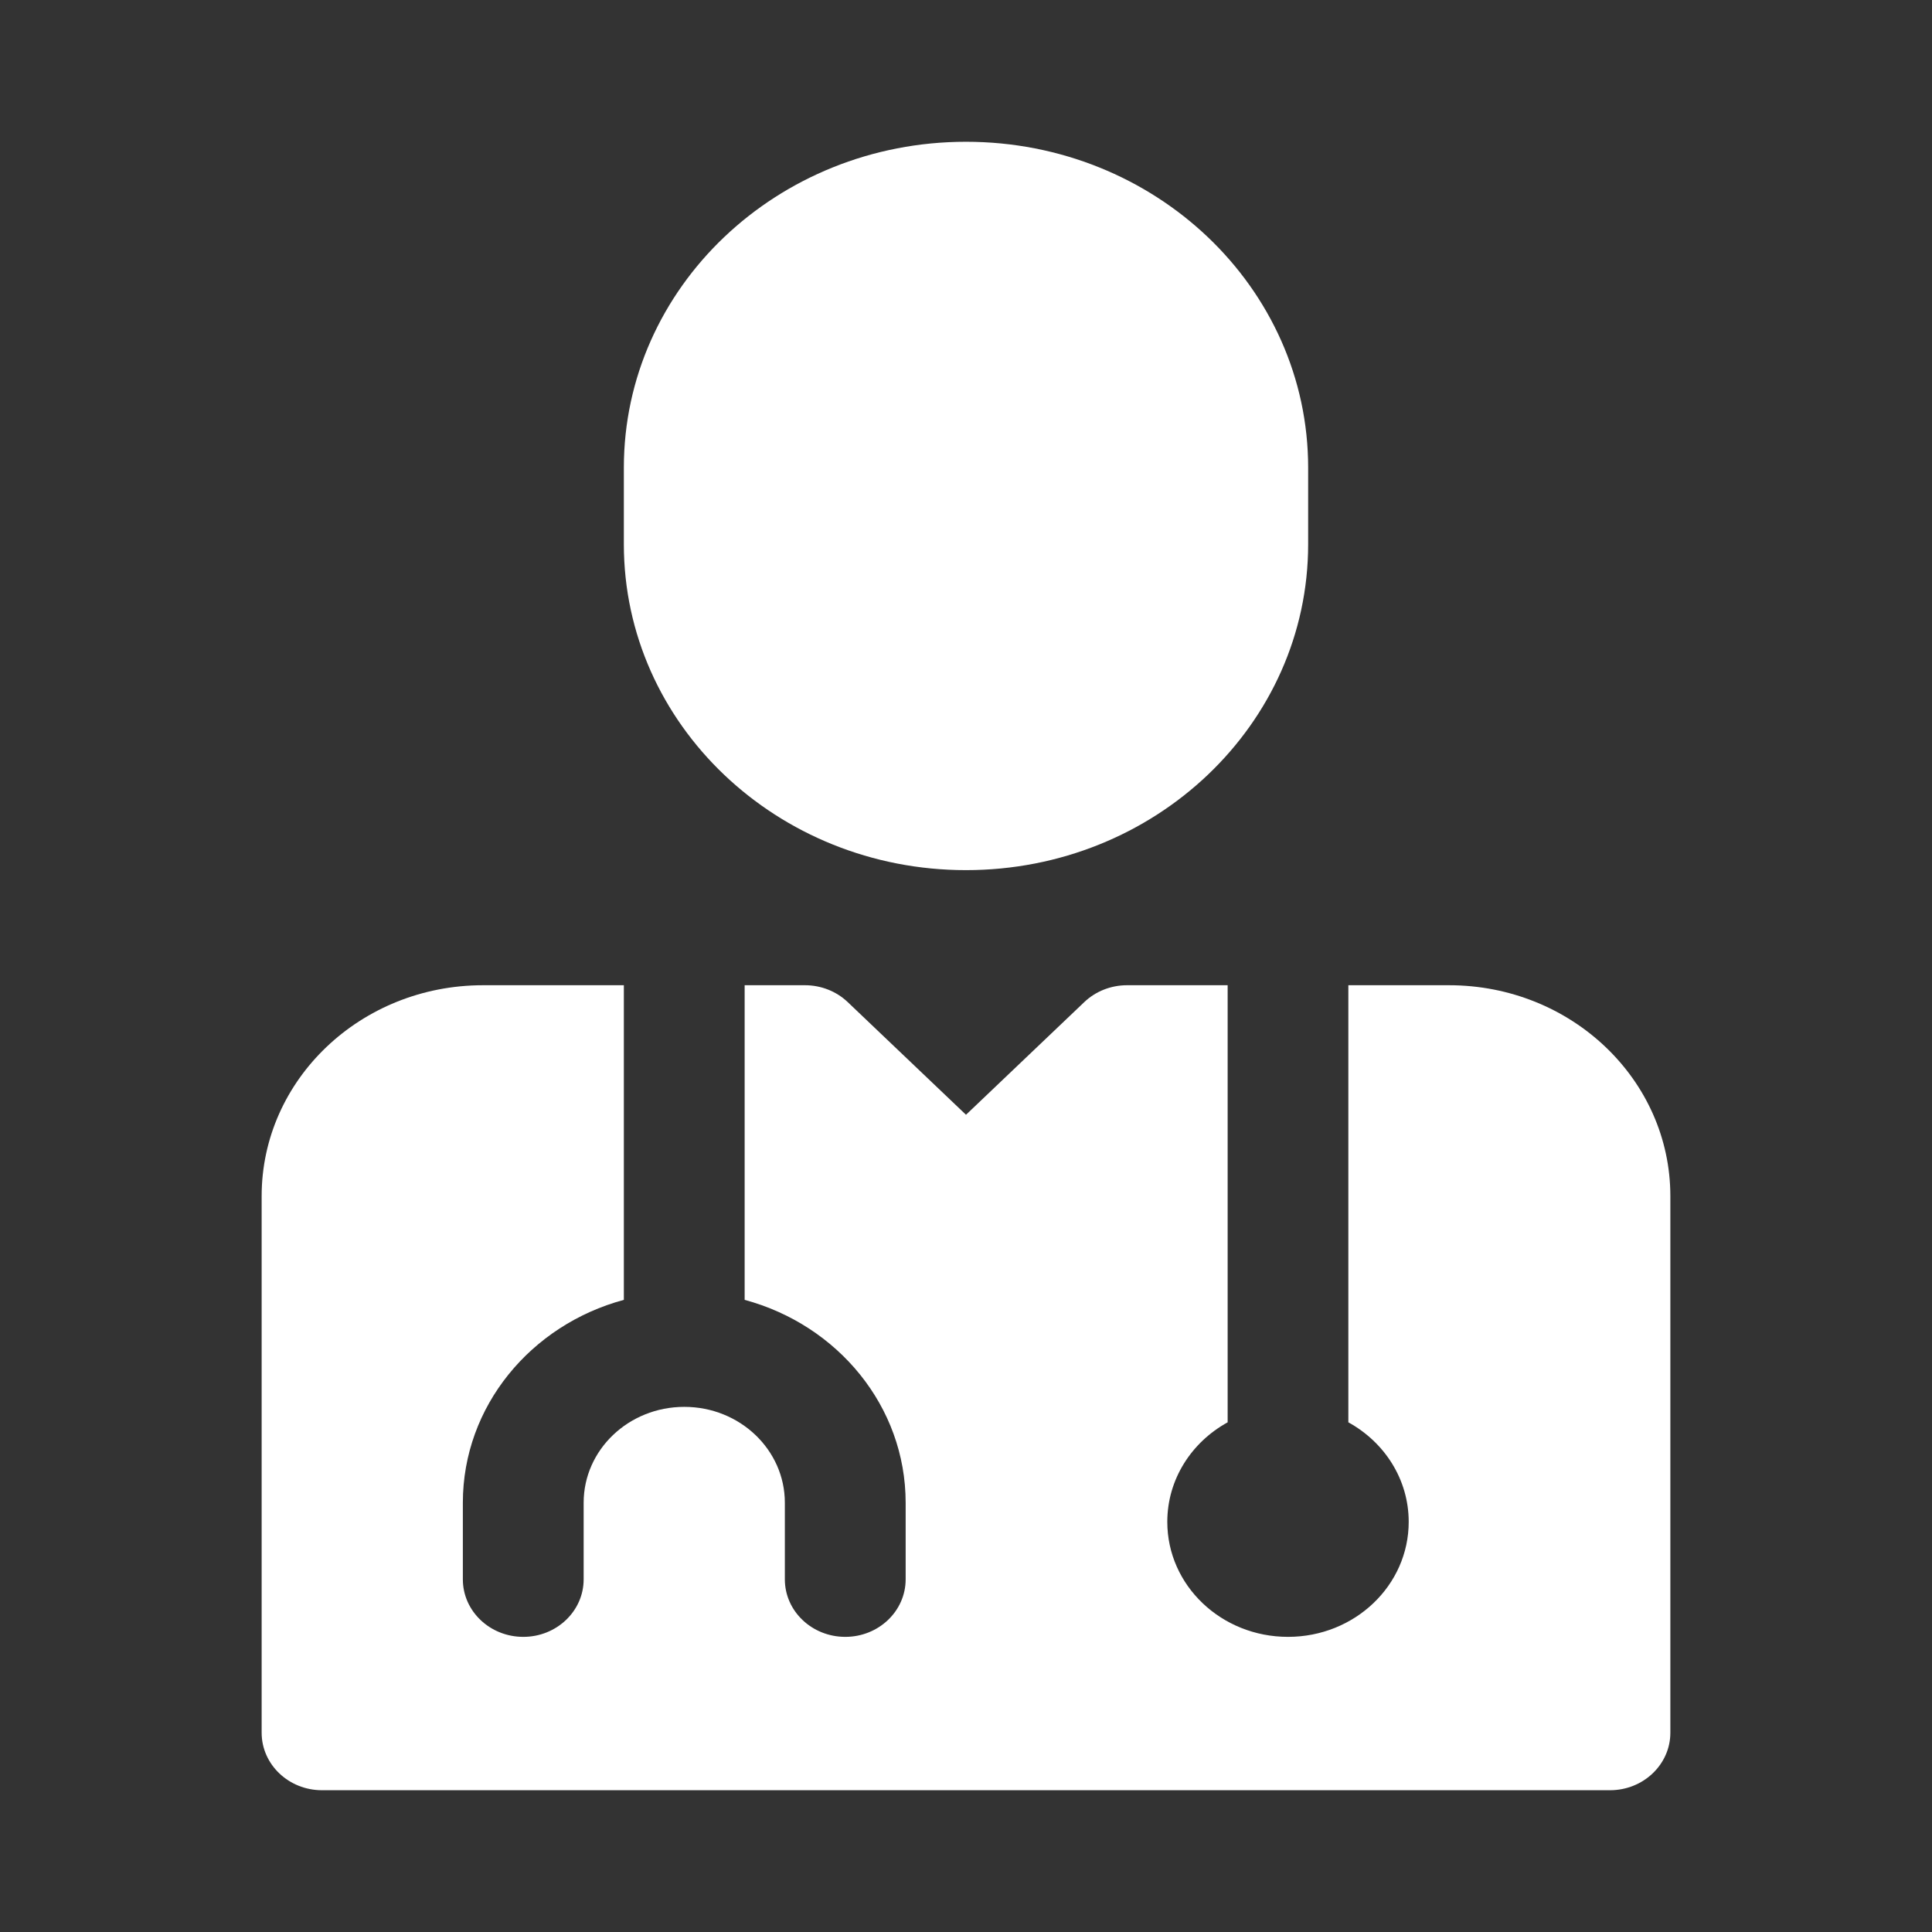 <svg width="21" height="21" viewBox="0 0 21 21" fill="none" xmlns="http://www.w3.org/2000/svg">
<rect x="0" y="0" width="21" height="21" fill="#333333" stroke="none"/>
<path d="M6.781 5.083C6.781 3.127 8.446 1.541 10.5 1.541C12.554 1.541 14.219 3.127 14.219 5.083V5.916C14.219 7.872 12.554 9.458 10.5 9.458C8.446 9.458 6.781 7.872 6.781 5.916V5.083Z" fill="white"/>
<path fill-rule="evenodd" clip-rule="evenodd" d="M8.094 10.709H8.75C8.924 10.709 9.091 10.775 9.214 10.892L10.5 12.117L11.786 10.892C11.909 10.775 12.076 10.709 12.25 10.709H13.344V15.46C12.951 15.676 12.688 16.08 12.688 16.542C12.688 17.233 13.275 17.792 14 17.792C14.725 17.792 15.312 17.233 15.312 16.542C15.312 16.08 15.049 15.676 14.656 15.46V10.709H15.75C17.079 10.709 18.156 11.735 18.156 13.001V18.834C18.156 19.179 17.862 19.459 17.5 19.459H3.5C3.138 19.459 2.844 19.179 2.844 18.834V13.001C2.844 11.735 3.921 10.709 5.25 10.709H6.781V14.129C5.771 14.401 5.031 15.285 5.031 16.334V17.167C5.031 17.512 5.325 17.792 5.688 17.792C6.05 17.792 6.344 17.512 6.344 17.167V16.334C6.344 15.759 6.833 15.292 7.438 15.292C8.042 15.292 8.531 15.759 8.531 16.334V17.167C8.531 17.512 8.825 17.792 9.188 17.792C9.55 17.792 9.844 17.512 9.844 17.167V16.334C9.844 15.285 9.104 14.401 8.094 14.129V10.709Z" fill="white"/>
</svg>
